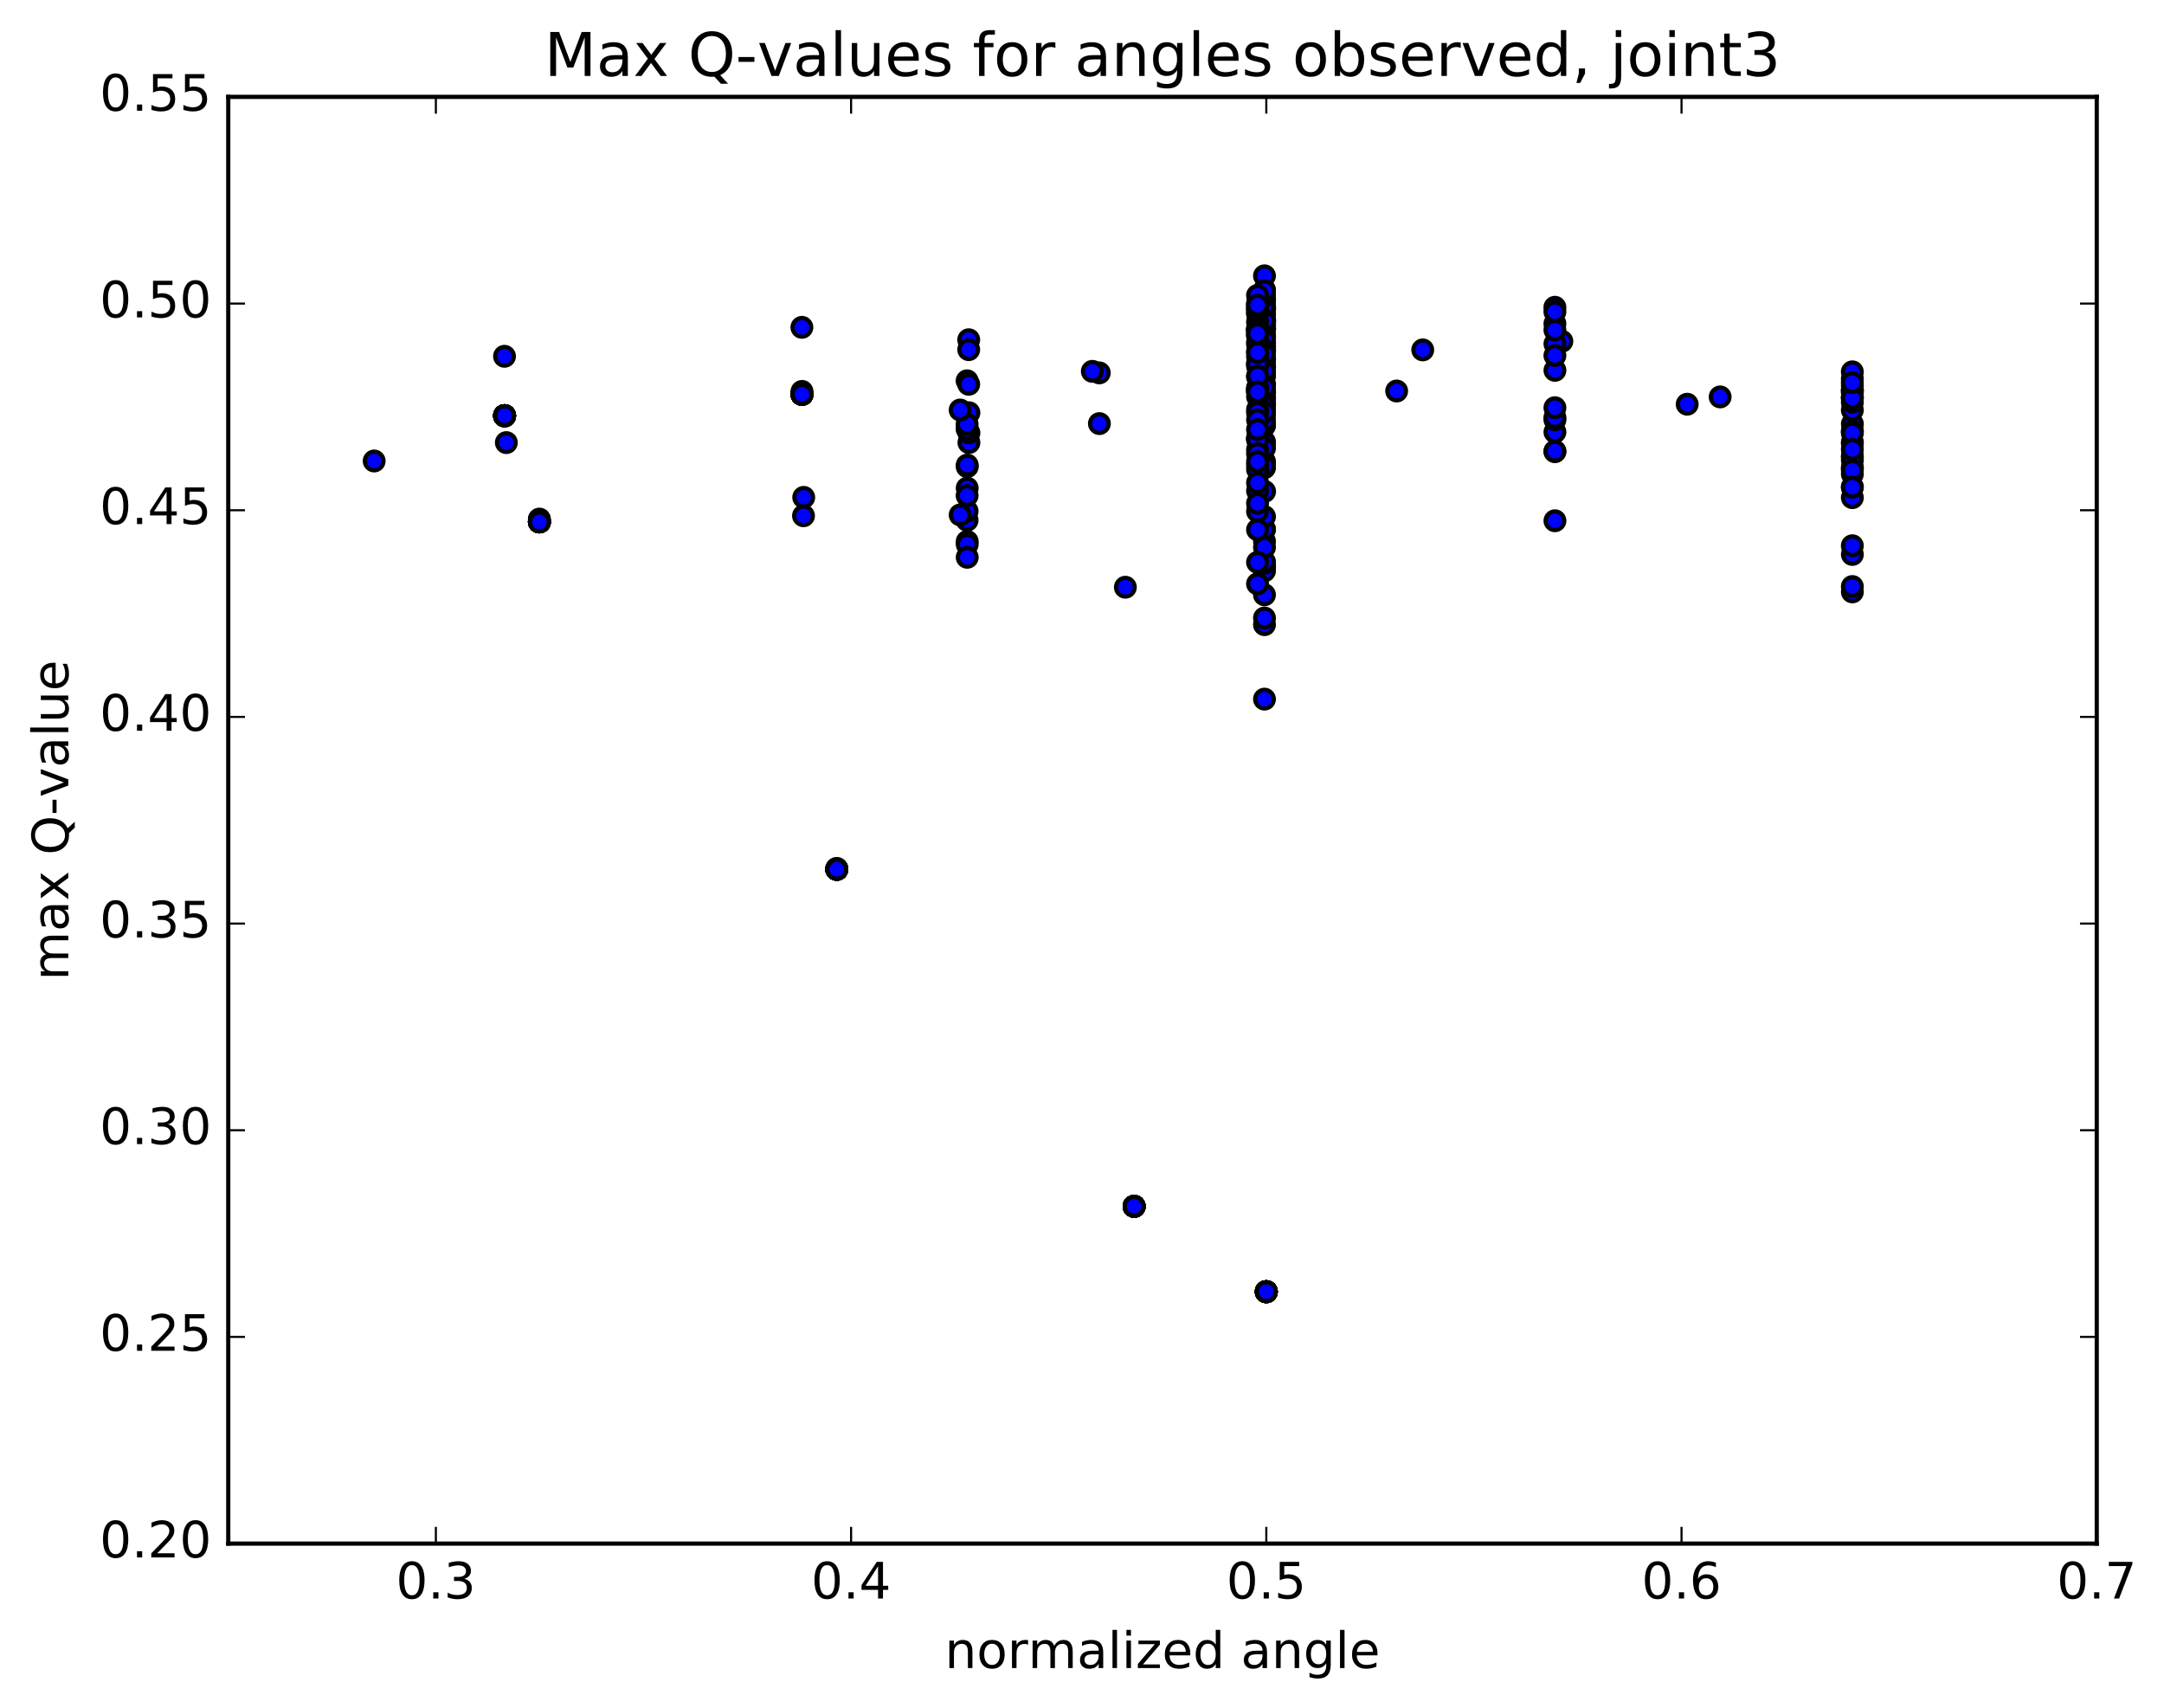 <?xml version="1.0" encoding="utf-8" standalone="no"?>
<!DOCTYPE svg PUBLIC "-//W3C//DTD SVG 1.1//EN"
  "http://www.w3.org/Graphics/SVG/1.1/DTD/svg11.dtd">
<!-- Created with matplotlib (http://matplotlib.org/) -->
<svg height="408pt" version="1.1" viewBox="0 0 517 408" width="517pt" xmlns="http://www.w3.org/2000/svg" xmlns:xlink="http://www.w3.org/1999/xlink">
 <defs>
  <style type="text/css">
*{stroke-linecap:butt;stroke-linejoin:round;stroke-miterlimit:100000;}
  </style>
 </defs>
 <g id="figure_1">
  <g id="patch_1">
   <path d="M 0 408.169 
L 517.674 408.169 
L 517.674 0 
L 0 0 
z
" style="fill:#ffffff;"/>
  </g>
  <g id="axes_1">
   <g id="patch_2">
    <path d="M 54.532 368.742 
L 500.933 368.742 
L 500.933 23.142 
L 54.532 23.142 
z
" style="fill:#ffffff;"/>
   </g>
   <g id="PathCollection_1">
    <defs>
     <path d="M 0 2.236 
C 0.593 2.236 1.162 2 1.581 1.581 
C 2 1.162 2.236 0.593 2.236 0 
C 2.236 -0.593 2 -1.162 1.581 -1.581 
C 1.162 -2 0.593 -2.236 0 -2.236 
C -0.593 -2.236 -1.162 -2 -1.581 -1.581 
C -2 -1.162 -2.236 -0.593 -2.236 0 
C -2.236 0.593 -2 1.162 -1.581 1.581 
C -1.162 2 -0.593 2.236 0 2.236 
z
" id="maecdb74087" style="stroke:#000000;"/>
    </defs>
    <g clip-path="url(#p67b2fa1313)">
     <use style="fill:#0000ff;stroke:#000000;" x="302.533" xlink:href="#maecdb74087" y="308.558"/>
     <use style="fill:#0000ff;stroke:#000000;" x="270.956" xlink:href="#maecdb74087" y="288.176"/>
     <use style="fill:#0000ff;stroke:#000000;" x="199.909" xlink:href="#maecdb74087" y="207.443"/>
     <use style="fill:#0000ff;stroke:#000000;" x="128.862" xlink:href="#maecdb74087" y="124.131"/>
     <use style="fill:#0000ff;stroke:#000000;" x="120.557" xlink:href="#maecdb74087" y="99.345"/>
     <use style="fill:#0000ff;stroke:#000000;" x="191.604" xlink:href="#maecdb74087" y="93.501"/>
     <use style="fill:#0000ff;stroke:#000000;" x="231.075" xlink:href="#maecdb74087" y="111.477"/>
     <use style="fill:#0000ff;stroke:#000000;" x="231.075" xlink:href="#maecdb74087" y="116.604"/>
     <use style="fill:#0000ff;stroke:#000000;" x="231.076" xlink:href="#maecdb74087" y="129.345"/>
     <use style="fill:#0000ff;stroke:#000000;" x="231.076" xlink:href="#maecdb74087" y="130.027"/>
     <use style="fill:#0000ff;stroke:#000000;" x="231.077" xlink:href="#maecdb74087" y="133.13"/>
     <use style="fill:#0000ff;stroke:#000000;" x="231.078" xlink:href="#maecdb74087" y="111.099"/>
     <use style="fill:#0000ff;stroke:#000000;" x="262.655" xlink:href="#maecdb74087" y="101.192"/>
     <use style="fill:#0000ff;stroke:#000000;" x="302.125" xlink:href="#maecdb74087" y="77.686"/>
     <use style="fill:#0000ff;stroke:#000000;" x="302.126" xlink:href="#maecdb74087" y="80.413"/>
     <use style="fill:#0000ff;stroke:#000000;" x="302.126" xlink:href="#maecdb74087" y="87.664"/>
     <use style="fill:#0000ff;stroke:#000000;" x="302.126" xlink:href="#maecdb74087" y="78.537"/>
     <use style="fill:#0000ff;stroke:#000000;" x="302.126" xlink:href="#maecdb74087" y="71.522"/>
     <use style="fill:#0000ff;stroke:#000000;" x="302.126" xlink:href="#maecdb74087" y="73.501"/>
     <use style="fill:#0000ff;stroke:#000000;" x="302.126" xlink:href="#maecdb74087" y="85.69"/>
     <use style="fill:#0000ff;stroke:#000000;" x="302.127" xlink:href="#maecdb74087" y="93.779"/>
     <use style="fill:#0000ff;stroke:#000000;" x="302.127" xlink:href="#maecdb74087" y="117.4"/>
     <use style="fill:#0000ff;stroke:#000000;" x="302.127" xlink:href="#maecdb74087" y="135.299"/>
     <use style="fill:#0000ff;stroke:#000000;" x="302.127" xlink:href="#maecdb74087" y="96.594"/>
     <use style="fill:#0000ff;stroke:#000000;" x="302.127" xlink:href="#maecdb74087" y="83.741"/>
     <use style="fill:#0000ff;stroke:#000000;" x="302.127" xlink:href="#maecdb74087" y="81.884"/>
     <use style="fill:#0000ff;stroke:#000000;" x="302.127" xlink:href="#maecdb74087" y="82.85"/>
     <use style="fill:#0000ff;stroke:#000000;" x="302.127" xlink:href="#maecdb74087" y="76.501"/>
     <use style="fill:#0000ff;stroke:#000000;" x="302.127" xlink:href="#maecdb74087" y="76.51"/>
     <use style="fill:#0000ff;stroke:#000000;" x="302.127" xlink:href="#maecdb74087" y="76.986"/>
     <use style="fill:#0000ff;stroke:#000000;" x="302.127" xlink:href="#maecdb74087" y="73.833"/>
     <use style="fill:#0000ff;stroke:#000000;" x="302.127" xlink:href="#maecdb74087" y="78.491"/>
     <use style="fill:#0000ff;stroke:#000000;" x="302.126" xlink:href="#maecdb74087" y="91.791"/>
     <use style="fill:#0000ff;stroke:#000000;" x="302.127" xlink:href="#maecdb74087" y="95.096"/>
     <use style="fill:#0000ff;stroke:#000000;" x="302.533" xlink:href="#maecdb74087" y="308.558"/>
     <use style="fill:#0000ff;stroke:#000000;" x="270.956" xlink:href="#maecdb74087" y="288.176"/>
     <use style="fill:#0000ff;stroke:#000000;" x="199.909" xlink:href="#maecdb74087" y="207.659"/>
     <use style="fill:#0000ff;stroke:#000000;" x="128.862" xlink:href="#maecdb74087" y="124.674"/>
     <use style="fill:#0000ff;stroke:#000000;" x="120.55" xlink:href="#maecdb74087" y="99.289"/>
     <use style="fill:#0000ff;stroke:#000000;" x="191.597" xlink:href="#maecdb74087" y="94.204"/>
     <use style="fill:#0000ff;stroke:#000000;" x="302.533" xlink:href="#maecdb74087" y="308.558"/>
     <use style="fill:#0000ff;stroke:#000000;" x="270.956" xlink:href="#maecdb74087" y="288.176"/>
     <use style="fill:#0000ff;stroke:#000000;" x="199.909" xlink:href="#maecdb74087" y="207.659"/>
     <use style="fill:#0000ff;stroke:#000000;" x="128.862" xlink:href="#maecdb74087" y="124.674"/>
     <use style="fill:#0000ff;stroke:#000000;" x="120.55" xlink:href="#maecdb74087" y="99.289"/>
     <use style="fill:#0000ff;stroke:#000000;" x="191.597" xlink:href="#maecdb74087" y="94.204"/>
     <use style="fill:#0000ff;stroke:#000000;" x="302.533" xlink:href="#maecdb74087" y="308.558"/>
     <use style="fill:#0000ff;stroke:#000000;" x="270.956" xlink:href="#maecdb74087" y="288.176"/>
     <use style="fill:#0000ff;stroke:#000000;" x="199.909" xlink:href="#maecdb74087" y="207.659"/>
     <use style="fill:#0000ff;stroke:#000000;" x="128.862" xlink:href="#maecdb74087" y="124.674"/>
     <use style="fill:#0000ff;stroke:#000000;" x="120.55" xlink:href="#maecdb74087" y="99.289"/>
     <use style="fill:#0000ff;stroke:#000000;" x="191.597" xlink:href="#maecdb74087" y="94.204"/>
     <use style="fill:#0000ff;stroke:#000000;" x="302.533" xlink:href="#maecdb74087" y="308.558"/>
     <use style="fill:#0000ff;stroke:#000000;" x="270.956" xlink:href="#maecdb74087" y="288.176"/>
     <use style="fill:#0000ff;stroke:#000000;" x="199.909" xlink:href="#maecdb74087" y="207.659"/>
     <use style="fill:#0000ff;stroke:#000000;" x="128.862" xlink:href="#maecdb74087" y="124.511"/>
     <use style="fill:#0000ff;stroke:#000000;" x="120.555" xlink:href="#maecdb74087" y="99.416"/>
     <use style="fill:#0000ff;stroke:#000000;" x="302.533" xlink:href="#maecdb74087" y="308.558"/>
     <use style="fill:#0000ff;stroke:#000000;" x="270.956" xlink:href="#maecdb74087" y="288.176"/>
     <use style="fill:#0000ff;stroke:#000000;" x="199.909" xlink:href="#maecdb74087" y="207.659"/>
     <use style="fill:#0000ff;stroke:#000000;" x="128.862" xlink:href="#maecdb74087" y="124.674"/>
     <use style="fill:#0000ff;stroke:#000000;" x="120.55" xlink:href="#maecdb74087" y="99.289"/>
     <use style="fill:#0000ff;stroke:#000000;" x="191.597" xlink:href="#maecdb74087" y="94.204"/>
     <use style="fill:#0000ff;stroke:#000000;" x="302.533" xlink:href="#maecdb74087" y="308.558"/>
     <use style="fill:#0000ff;stroke:#000000;" x="270.956" xlink:href="#maecdb74087" y="288.176"/>
     <use style="fill:#0000ff;stroke:#000000;" x="199.909" xlink:href="#maecdb74087" y="207.659"/>
     <use style="fill:#0000ff;stroke:#000000;" x="128.862" xlink:href="#maecdb74087" y="124.674"/>
     <use style="fill:#0000ff;stroke:#000000;" x="120.55" xlink:href="#maecdb74087" y="99.289"/>
     <use style="fill:#0000ff;stroke:#000000;" x="191.597" xlink:href="#maecdb74087" y="94.204"/>
     <use style="fill:#0000ff;stroke:#000000;" x="302.533" xlink:href="#maecdb74087" y="308.558"/>
     <use style="fill:#0000ff;stroke:#000000;" x="270.956" xlink:href="#maecdb74087" y="288.176"/>
     <use style="fill:#0000ff;stroke:#000000;" x="199.909" xlink:href="#maecdb74087" y="207.659"/>
     <use style="fill:#0000ff;stroke:#000000;" x="128.862" xlink:href="#maecdb74087" y="124.674"/>
     <use style="fill:#0000ff;stroke:#000000;" x="120.55" xlink:href="#maecdb74087" y="99.289"/>
     <use style="fill:#0000ff;stroke:#000000;" x="191.597" xlink:href="#maecdb74087" y="94.204"/>
     <use style="fill:#0000ff;stroke:#000000;" x="302.533" xlink:href="#maecdb74087" y="308.558"/>
     <use style="fill:#0000ff;stroke:#000000;" x="270.956" xlink:href="#maecdb74087" y="288.176"/>
     <use style="fill:#0000ff;stroke:#000000;" x="199.909" xlink:href="#maecdb74087" y="207.659"/>
     <use style="fill:#0000ff;stroke:#000000;" x="128.862" xlink:href="#maecdb74087" y="124.674"/>
     <use style="fill:#0000ff;stroke:#000000;" x="120.55" xlink:href="#maecdb74087" y="99.289"/>
     <use style="fill:#0000ff;stroke:#000000;" x="191.597" xlink:href="#maecdb74087" y="94.204"/>
     <use style="fill:#0000ff;stroke:#000000;" x="302.533" xlink:href="#maecdb74087" y="308.558"/>
     <use style="fill:#0000ff;stroke:#000000;" x="270.956" xlink:href="#maecdb74087" y="288.176"/>
     <use style="fill:#0000ff;stroke:#000000;" x="199.909" xlink:href="#maecdb74087" y="207.659"/>
     <use style="fill:#0000ff;stroke:#000000;" x="128.862" xlink:href="#maecdb74087" y="124.674"/>
     <use style="fill:#0000ff;stroke:#000000;" x="120.55" xlink:href="#maecdb74087" y="99.289"/>
     <use style="fill:#0000ff;stroke:#000000;" x="191.597" xlink:href="#maecdb74087" y="94.204"/>
     <use style="fill:#0000ff;stroke:#000000;" x="302.533" xlink:href="#maecdb74087" y="308.558"/>
     <use style="fill:#0000ff;stroke:#000000;" x="270.956" xlink:href="#maecdb74087" y="288.176"/>
     <use style="fill:#0000ff;stroke:#000000;" x="199.909" xlink:href="#maecdb74087" y="207.659"/>
     <use style="fill:#0000ff;stroke:#000000;" x="128.862" xlink:href="#maecdb74087" y="124.674"/>
     <use style="fill:#0000ff;stroke:#000000;" x="120.55" xlink:href="#maecdb74087" y="99.289"/>
     <use style="fill:#0000ff;stroke:#000000;" x="191.597" xlink:href="#maecdb74087" y="94.204"/>
     <use style="fill:#0000ff;stroke:#000000;" x="302.533" xlink:href="#maecdb74087" y="308.558"/>
     <use style="fill:#0000ff;stroke:#000000;" x="270.956" xlink:href="#maecdb74087" y="288.176"/>
     <use style="fill:#0000ff;stroke:#000000;" x="199.909" xlink:href="#maecdb74087" y="207.659"/>
     <use style="fill:#0000ff;stroke:#000000;" x="128.862" xlink:href="#maecdb74087" y="124.674"/>
     <use style="fill:#0000ff;stroke:#000000;" x="89.392" xlink:href="#maecdb74087" y="110.121"/>
     <use style="fill:#0000ff;stroke:#000000;" x="120.969" xlink:href="#maecdb74087" y="105.733"/>
     <use style="fill:#0000ff;stroke:#000000;" x="192.016" xlink:href="#maecdb74087" y="118.815"/>
     <use style="fill:#0000ff;stroke:#000000;" x="231.487" xlink:href="#maecdb74087" y="105.732"/>
     <use style="fill:#0000ff;stroke:#000000;" x="231.488" xlink:href="#maecdb74087" y="98.598"/>
     <use style="fill:#0000ff;stroke:#000000;" x="231.489" xlink:href="#maecdb74087" y="103.41"/>
     <use style="fill:#0000ff;stroke:#000000;" x="302.533" xlink:href="#maecdb74087" y="308.558"/>
     <use style="fill:#0000ff;stroke:#000000;" x="270.956" xlink:href="#maecdb74087" y="288.176"/>
     <use style="fill:#0000ff;stroke:#000000;" x="199.909" xlink:href="#maecdb74087" y="207.659"/>
     <use style="fill:#0000ff;stroke:#000000;" x="128.862" xlink:href="#maecdb74087" y="124.001"/>
     <use style="fill:#0000ff;stroke:#000000;" x="120.532" xlink:href="#maecdb74087" y="85.112"/>
     <use style="fill:#0000ff;stroke:#000000;" x="191.58" xlink:href="#maecdb74087" y="78.195"/>
     <use style="fill:#0000ff;stroke:#000000;" x="231.05" xlink:href="#maecdb74087" y="90.967"/>
     <use style="fill:#0000ff;stroke:#000000;" x="231.05" xlink:href="#maecdb74087" y="102.499"/>
     <use style="fill:#0000ff;stroke:#000000;" x="231.05" xlink:href="#maecdb74087" y="124.291"/>
     <use style="fill:#0000ff;stroke:#000000;" x="231.051" xlink:href="#maecdb74087" y="122.109"/>
     <use style="fill:#0000ff;stroke:#000000;" x="231.052" xlink:href="#maecdb74087" y="118.383"/>
     <use style="fill:#0000ff;stroke:#000000;" x="231.052" xlink:href="#maecdb74087" y="101.346"/>
     <use style="fill:#0000ff;stroke:#000000;" x="262.628" xlink:href="#maecdb74087" y="89.075"/>
     <use style="fill:#0000ff;stroke:#000000;" x="302.098" xlink:href="#maecdb74087" y="101.72"/>
     <use style="fill:#0000ff;stroke:#000000;" x="302.098" xlink:href="#maecdb74087" y="89.134"/>
     <use style="fill:#0000ff;stroke:#000000;" x="302.098" xlink:href="#maecdb74087" y="85.418"/>
     <use style="fill:#0000ff;stroke:#000000;" x="302.098" xlink:href="#maecdb74087" y="77.291"/>
     <use style="fill:#0000ff;stroke:#000000;" x="302.098" xlink:href="#maecdb74087" y="71.505"/>
     <use style="fill:#0000ff;stroke:#000000;" x="302.098" xlink:href="#maecdb74087" y="74.969"/>
     <use style="fill:#0000ff;stroke:#000000;" x="302.097" xlink:href="#maecdb74087" y="83.49"/>
     <use style="fill:#0000ff;stroke:#000000;" x="302.097" xlink:href="#maecdb74087" y="86.857"/>
     <use style="fill:#0000ff;stroke:#000000;" x="302.098" xlink:href="#maecdb74087" y="96.612"/>
     <use style="fill:#0000ff;stroke:#000000;" x="302.097" xlink:href="#maecdb74087" y="106.18"/>
     <use style="fill:#0000ff;stroke:#000000;" x="302.097" xlink:href="#maecdb74087" y="126.444"/>
     <use style="fill:#0000ff;stroke:#000000;" x="302.098" xlink:href="#maecdb74087" y="136.133"/>
     <use style="fill:#0000ff;stroke:#000000;" x="302.099" xlink:href="#maecdb74087" y="110.269"/>
     <use style="fill:#0000ff;stroke:#000000;" x="302.099" xlink:href="#maecdb74087" y="80.328"/>
     <use style="fill:#0000ff;stroke:#000000;" x="302.098" xlink:href="#maecdb74087" y="74.702"/>
     <use style="fill:#0000ff;stroke:#000000;" x="302.099" xlink:href="#maecdb74087" y="86.68"/>
     <use style="fill:#0000ff;stroke:#000000;" x="302.099" xlink:href="#maecdb74087" y="78.23"/>
     <use style="fill:#0000ff;stroke:#000000;" x="302.099" xlink:href="#maecdb74087" y="72.698"/>
     <use style="fill:#0000ff;stroke:#000000;" x="302.098" xlink:href="#maecdb74087" y="73.025"/>
     <use style="fill:#0000ff;stroke:#000000;" x="302.098" xlink:href="#maecdb74087" y="73.635"/>
     <use style="fill:#0000ff;stroke:#000000;" x="302.098" xlink:href="#maecdb74087" y="80.945"/>
     <use style="fill:#0000ff;stroke:#000000;" x="302.098" xlink:href="#maecdb74087" y="94.551"/>
     <use style="fill:#0000ff;stroke:#000000;" x="302.099" xlink:href="#maecdb74087" y="101.323"/>
     <use style="fill:#0000ff;stroke:#000000;" x="302.099" xlink:href="#maecdb74087" y="111.736"/>
     <use style="fill:#0000ff;stroke:#000000;" x="302.098" xlink:href="#maecdb74087" y="129.3"/>
     <use style="fill:#0000ff;stroke:#000000;" x="302.098" xlink:href="#maecdb74087" y="167.011"/>
     <use style="fill:#0000ff;stroke:#000000;" x="302.098" xlink:href="#maecdb74087" y="136.37"/>
     <use style="fill:#0000ff;stroke:#000000;" x="302.098" xlink:href="#maecdb74087" y="81.724"/>
     <use style="fill:#0000ff;stroke:#000000;" x="302.098" xlink:href="#maecdb74087" y="83.11"/>
     <use style="fill:#0000ff;stroke:#000000;" x="302.098" xlink:href="#maecdb74087" y="80.904"/>
     <use style="fill:#0000ff;stroke:#000000;" x="302.098" xlink:href="#maecdb74087" y="97.484"/>
     <use style="fill:#0000ff;stroke:#000000;" x="302.098" xlink:href="#maecdb74087" y="93.409"/>
     <use style="fill:#0000ff;stroke:#000000;" x="302.098" xlink:href="#maecdb74087" y="83.403"/>
     <use style="fill:#0000ff;stroke:#000000;" x="302.097" xlink:href="#maecdb74087" y="77.926"/>
     <use style="fill:#0000ff;stroke:#000000;" x="302.097" xlink:href="#maecdb74087" y="74.087"/>
     <use style="fill:#0000ff;stroke:#000000;" x="302.097" xlink:href="#maecdb74087" y="76.131"/>
     <use style="fill:#0000ff;stroke:#000000;" x="302.098" xlink:href="#maecdb74087" y="89.52"/>
     <use style="fill:#0000ff;stroke:#000000;" x="302.098" xlink:href="#maecdb74087" y="95.241"/>
     <use style="fill:#0000ff;stroke:#000000;" x="302.098" xlink:href="#maecdb74087" y="96.034"/>
     <use style="fill:#0000ff;stroke:#000000;" x="302.097" xlink:href="#maecdb74087" y="89.895"/>
     <use style="fill:#0000ff;stroke:#000000;" x="302.097" xlink:href="#maecdb74087" y="97.012"/>
     <use style="fill:#0000ff;stroke:#000000;" x="302.097" xlink:href="#maecdb74087" y="105.532"/>
     <use style="fill:#0000ff;stroke:#000000;" x="302.097" xlink:href="#maecdb74087" y="107.069"/>
     <use style="fill:#0000ff;stroke:#000000;" x="302.097" xlink:href="#maecdb74087" y="111.266"/>
     <use style="fill:#0000ff;stroke:#000000;" x="302.097" xlink:href="#maecdb74087" y="142.092"/>
     <use style="fill:#0000ff;stroke:#000000;" x="302.097" xlink:href="#maecdb74087" y="134.555"/>
     <use style="fill:#0000ff;stroke:#000000;" x="302.097" xlink:href="#maecdb74087" y="126.478"/>
     <use style="fill:#0000ff;stroke:#000000;" x="302.096" xlink:href="#maecdb74087" y="101.527"/>
     <use style="fill:#0000ff;stroke:#000000;" x="302.096" xlink:href="#maecdb74087" y="99.229"/>
     <use style="fill:#0000ff;stroke:#000000;" x="302.096" xlink:href="#maecdb74087" y="74.108"/>
     <use style="fill:#0000ff;stroke:#000000;" x="302.096" xlink:href="#maecdb74087" y="72.854"/>
     <use style="fill:#0000ff;stroke:#000000;" x="302.096" xlink:href="#maecdb74087" y="79.253"/>
     <use style="fill:#0000ff;stroke:#000000;" x="302.096" xlink:href="#maecdb74087" y="77.624"/>
     <use style="fill:#0000ff;stroke:#000000;" x="302.096" xlink:href="#maecdb74087" y="74.886"/>
     <use style="fill:#0000ff;stroke:#000000;" x="302.096" xlink:href="#maecdb74087" y="69.246"/>
     <use style="fill:#0000ff;stroke:#000000;" x="302.097" xlink:href="#maecdb74087" y="70.177"/>
     <use style="fill:#0000ff;stroke:#000000;" x="302.096" xlink:href="#maecdb74087" y="81.212"/>
     <use style="fill:#0000ff;stroke:#000000;" x="302.096" xlink:href="#maecdb74087" y="92.969"/>
     <use style="fill:#0000ff;stroke:#000000;" x="302.096" xlink:href="#maecdb74087" y="100.478"/>
     <use style="fill:#0000ff;stroke:#000000;" x="302.096" xlink:href="#maecdb74087" y="111.284"/>
     <use style="fill:#0000ff;stroke:#000000;" x="302.096" xlink:href="#maecdb74087" y="149.222"/>
     <use style="fill:#0000ff;stroke:#000000;" x="302.096" xlink:href="#maecdb74087" y="134.206"/>
     <use style="fill:#0000ff;stroke:#000000;" x="302.096" xlink:href="#maecdb74087" y="87.264"/>
     <use style="fill:#0000ff;stroke:#000000;" x="302.096" xlink:href="#maecdb74087" y="73.01"/>
     <use style="fill:#0000ff;stroke:#000000;" x="302.096" xlink:href="#maecdb74087" y="88.656"/>
     <use style="fill:#0000ff;stroke:#000000;" x="302.096" xlink:href="#maecdb74087" y="83.803"/>
     <use style="fill:#0000ff;stroke:#000000;" x="302.096" xlink:href="#maecdb74087" y="76.654"/>
     <use style="fill:#0000ff;stroke:#000000;" x="302.096" xlink:href="#maecdb74087" y="70.684"/>
     <use style="fill:#0000ff;stroke:#000000;" x="302.096" xlink:href="#maecdb74087" y="65.889"/>
     <use style="fill:#0000ff;stroke:#000000;" x="302.096" xlink:href="#maecdb74087" y="69.488"/>
     <use style="fill:#0000ff;stroke:#000000;" x="302.097" xlink:href="#maecdb74087" y="83.676"/>
     <use style="fill:#0000ff;stroke:#000000;" x="302.097" xlink:href="#maecdb74087" y="84.615"/>
     <use style="fill:#0000ff;stroke:#000000;" x="302.097" xlink:href="#maecdb74087" y="92.55"/>
     <use style="fill:#0000ff;stroke:#000000;" x="302.096" xlink:href="#maecdb74087" y="98.443"/>
     <use style="fill:#0000ff;stroke:#000000;" x="302.097" xlink:href="#maecdb74087" y="123.409"/>
     <use style="fill:#0000ff;stroke:#000000;" x="302.097" xlink:href="#maecdb74087" y="147.633"/>
     <use style="fill:#0000ff;stroke:#000000;" x="302.097" xlink:href="#maecdb74087" y="130.75"/>
     <use style="fill:#0000ff;stroke:#000000;" x="333.673" xlink:href="#maecdb74087" y="93.405"/>
     <use style="fill:#0000ff;stroke:#000000;" x="373.144" xlink:href="#maecdb74087" y="81.521"/>
     <use style="fill:#0000ff;stroke:#000000;" x="403.082" xlink:href="#maecdb74087" y="96.563"/>
     <use style="fill:#0000ff;stroke:#000000;" x="442.552" xlink:href="#maecdb74087" y="111.834"/>
     <use style="fill:#0000ff;stroke:#000000;" x="442.552" xlink:href="#maecdb74087" y="101.282"/>
     <use style="fill:#0000ff;stroke:#000000;" x="442.552" xlink:href="#maecdb74087" y="93.217"/>
     <use style="fill:#0000ff;stroke:#000000;" x="442.551" xlink:href="#maecdb74087" y="105.616"/>
     <use style="fill:#0000ff;stroke:#000000;" x="442.55" xlink:href="#maecdb74087" y="109.918"/>
     <use style="fill:#0000ff;stroke:#000000;" x="442.55" xlink:href="#maecdb74087" y="94.804"/>
     <use style="fill:#0000ff;stroke:#000000;" x="442.549" xlink:href="#maecdb74087" y="93.419"/>
     <use style="fill:#0000ff;stroke:#000000;" x="442.548" xlink:href="#maecdb74087" y="103.132"/>
     <use style="fill:#0000ff;stroke:#000000;" x="442.548" xlink:href="#maecdb74087" y="116.333"/>
     <use style="fill:#0000ff;stroke:#000000;" x="442.548" xlink:href="#maecdb74087" y="132.45"/>
     <use style="fill:#0000ff;stroke:#000000;" x="442.548" xlink:href="#maecdb74087" y="141.399"/>
     <use style="fill:#0000ff;stroke:#000000;" x="442.548" xlink:href="#maecdb74087" y="93.083"/>
     <use style="fill:#0000ff;stroke:#000000;" x="442.547" xlink:href="#maecdb74087" y="92.21"/>
     <use style="fill:#0000ff;stroke:#000000;" x="442.547" xlink:href="#maecdb74087" y="108.979"/>
     <use style="fill:#0000ff;stroke:#000000;" x="442.547" xlink:href="#maecdb74087" y="111.695"/>
     <use style="fill:#0000ff;stroke:#000000;" x="442.546" xlink:href="#maecdb74087" y="102.983"/>
     <use style="fill:#0000ff;stroke:#000000;" x="442.546" xlink:href="#maecdb74087" y="95.024"/>
     <use style="fill:#0000ff;stroke:#000000;" x="442.545" xlink:href="#maecdb74087" y="109.171"/>
     <use style="fill:#0000ff;stroke:#000000;" x="442.545" xlink:href="#maecdb74087" y="113.258"/>
     <use style="fill:#0000ff;stroke:#000000;" x="442.544" xlink:href="#maecdb74087" y="97.963"/>
     <use style="fill:#0000ff;stroke:#000000;" x="442.543" xlink:href="#maecdb74087" y="96.079"/>
     <use style="fill:#0000ff;stroke:#000000;" x="442.543" xlink:href="#maecdb74087" y="105.949"/>
     <use style="fill:#0000ff;stroke:#000000;" x="442.543" xlink:href="#maecdb74087" y="118.88"/>
     <use style="fill:#0000ff;stroke:#000000;" x="442.542" xlink:href="#maecdb74087" y="103.436"/>
     <use style="fill:#0000ff;stroke:#000000;" x="442.541" xlink:href="#maecdb74087" y="140.112"/>
     <use style="fill:#0000ff;stroke:#000000;" x="442.541" xlink:href="#maecdb74087" y="130.368"/>
     <use style="fill:#0000ff;stroke:#000000;" x="442.54" xlink:href="#maecdb74087" y="93.772"/>
     <use style="fill:#0000ff;stroke:#000000;" x="442.541" xlink:href="#maecdb74087" y="90.496"/>
     <use style="fill:#0000ff;stroke:#000000;" x="442.54" xlink:href="#maecdb74087" y="107.363"/>
     <use style="fill:#0000ff;stroke:#000000;" x="442.54" xlink:href="#maecdb74087" y="112.351"/>
     <use style="fill:#0000ff;stroke:#000000;" x="442.539" xlink:href="#maecdb74087" y="95.096"/>
     <use style="fill:#0000ff;stroke:#000000;" x="442.539" xlink:href="#maecdb74087" y="88.822"/>
     <use style="fill:#0000ff;stroke:#000000;" x="442.538" xlink:href="#maecdb74087" y="91.4"/>
     <use style="fill:#0000ff;stroke:#000000;" x="442.537" xlink:href="#maecdb74087" y="116.385"/>
     <use style="fill:#0000ff;stroke:#000000;" x="410.961" xlink:href="#maecdb74087" y="94.817"/>
     <use style="fill:#0000ff;stroke:#000000;" x="371.489" xlink:href="#maecdb74087" y="82.138"/>
     <use style="fill:#0000ff;stroke:#000000;" x="371.489" xlink:href="#maecdb74087" y="88.468"/>
     <use style="fill:#0000ff;stroke:#000000;" x="371.489" xlink:href="#maecdb74087" y="103.21"/>
     <use style="fill:#0000ff;stroke:#000000;" x="371.489" xlink:href="#maecdb74087" y="124.401"/>
     <use style="fill:#0000ff;stroke:#000000;" x="371.488" xlink:href="#maecdb74087" y="107.906"/>
     <use style="fill:#0000ff;stroke:#000000;" x="371.487" xlink:href="#maecdb74087" y="100.282"/>
     <use style="fill:#0000ff;stroke:#000000;" x="371.486" xlink:href="#maecdb74087" y="99.751"/>
     <use style="fill:#0000ff;stroke:#000000;" x="371.485" xlink:href="#maecdb74087" y="107.77"/>
     <use style="fill:#0000ff;stroke:#000000;" x="371.484" xlink:href="#maecdb74087" y="97.394"/>
     <use style="fill:#0000ff;stroke:#000000;" x="371.484" xlink:href="#maecdb74087" y="77.323"/>
     <use style="fill:#0000ff;stroke:#000000;" x="371.484" xlink:href="#maecdb74087" y="84.93"/>
     <use style="fill:#0000ff;stroke:#000000;" x="371.483" xlink:href="#maecdb74087" y="78.835"/>
     <use style="fill:#0000ff;stroke:#000000;" x="371.482" xlink:href="#maecdb74087" y="73.399"/>
     <use style="fill:#0000ff;stroke:#000000;" x="371.482" xlink:href="#maecdb74087" y="74.474"/>
     <use style="fill:#0000ff;stroke:#000000;" x="339.906" xlink:href="#maecdb74087" y="83.583"/>
     <use style="fill:#0000ff;stroke:#000000;" x="300.436" xlink:href="#maecdb74087" y="92.613"/>
     <use style="fill:#0000ff;stroke:#000000;" x="300.436" xlink:href="#maecdb74087" y="107.419"/>
     <use style="fill:#0000ff;stroke:#000000;" x="300.436" xlink:href="#maecdb74087" y="122.166"/>
     <use style="fill:#0000ff;stroke:#000000;" x="300.436" xlink:href="#maecdb74087" y="134.33"/>
     <use style="fill:#0000ff;stroke:#000000;" x="300.437" xlink:href="#maecdb74087" y="117.253"/>
     <use style="fill:#0000ff;stroke:#000000;" x="300.436" xlink:href="#maecdb74087" y="72.926"/>
     <use style="fill:#0000ff;stroke:#000000;" x="300.436" xlink:href="#maecdb74087" y="79.984"/>
     <use style="fill:#0000ff;stroke:#000000;" x="300.436" xlink:href="#maecdb74087" y="93.283"/>
     <use style="fill:#0000ff;stroke:#000000;" x="300.436" xlink:href="#maecdb74087" y="87.488"/>
     <use style="fill:#0000ff;stroke:#000000;" x="300.436" xlink:href="#maecdb74087" y="78.946"/>
     <use style="fill:#0000ff;stroke:#000000;" x="300.436" xlink:href="#maecdb74087" y="73.747"/>
     <use style="fill:#0000ff;stroke:#000000;" x="300.436" xlink:href="#maecdb74087" y="72.435"/>
     <use style="fill:#0000ff;stroke:#000000;" x="300.436" xlink:href="#maecdb74087" y="84.008"/>
     <use style="fill:#0000ff;stroke:#000000;" x="300.436" xlink:href="#maecdb74087" y="93.446"/>
     <use style="fill:#0000ff;stroke:#000000;" x="300.436" xlink:href="#maecdb74087" y="92.876"/>
     <use style="fill:#0000ff;stroke:#000000;" x="300.436" xlink:href="#maecdb74087" y="94.745"/>
     <use style="fill:#0000ff;stroke:#000000;" x="300.436" xlink:href="#maecdb74087" y="104.754"/>
     <use style="fill:#0000ff;stroke:#000000;" x="300.436" xlink:href="#maecdb74087" y="120.225"/>
     <use style="fill:#0000ff;stroke:#000000;" x="268.859" xlink:href="#maecdb74087" y="140.281"/>
     <use style="fill:#0000ff;stroke:#000000;" x="229.389" xlink:href="#maecdb74087" y="123.006"/>
     <use style="fill:#0000ff;stroke:#000000;" x="229.39" xlink:href="#maecdb74087" y="97.945"/>
     <use style="fill:#0000ff;stroke:#000000;" x="260.966" xlink:href="#maecdb74087" y="88.709"/>
     <use style="fill:#0000ff;stroke:#000000;" x="300.436" xlink:href="#maecdb74087" y="97.841"/>
     <use style="fill:#0000ff;stroke:#000000;" x="300.436" xlink:href="#maecdb74087" y="76.937"/>
     <use style="fill:#0000ff;stroke:#000000;" x="300.437" xlink:href="#maecdb74087" y="80.222"/>
     <use style="fill:#0000ff;stroke:#000000;" x="300.436" xlink:href="#maecdb74087" y="74.88"/>
     <use style="fill:#0000ff;stroke:#000000;" x="300.437" xlink:href="#maecdb74087" y="74.848"/>
     <use style="fill:#0000ff;stroke:#000000;" x="300.436" xlink:href="#maecdb74087" y="74.039"/>
     <use style="fill:#0000ff;stroke:#000000;" x="300.437" xlink:href="#maecdb74087" y="78.414"/>
     <use style="fill:#0000ff;stroke:#000000;" x="300.437" xlink:href="#maecdb74087" y="86.699"/>
     <use style="fill:#0000ff;stroke:#000000;" x="300.436" xlink:href="#maecdb74087" y="98.549"/>
     <use style="fill:#0000ff;stroke:#000000;" x="300.436" xlink:href="#maecdb74087" y="111.136"/>
     <use style="fill:#0000ff;stroke:#000000;" x="300.436" xlink:href="#maecdb74087" y="126.541"/>
     <use style="fill:#0000ff;stroke:#000000;" x="300.436" xlink:href="#maecdb74087" y="139.468"/>
     <use style="fill:#0000ff;stroke:#000000;" x="300.436" xlink:href="#maecdb74087" y="112.103"/>
     <use style="fill:#0000ff;stroke:#000000;" x="300.436" xlink:href="#maecdb74087" y="81.731"/>
     <use style="fill:#0000ff;stroke:#000000;" x="300.436" xlink:href="#maecdb74087" y="85.157"/>
     <use style="fill:#0000ff;stroke:#000000;" x="300.436" xlink:href="#maecdb74087" y="90.03"/>
     <use style="fill:#0000ff;stroke:#000000;" x="300.436" xlink:href="#maecdb74087" y="86.962"/>
     <use style="fill:#0000ff;stroke:#000000;" x="300.436" xlink:href="#maecdb74087" y="78.653"/>
     <use style="fill:#0000ff;stroke:#000000;" x="300.436" xlink:href="#maecdb74087" y="73.616"/>
     <use style="fill:#0000ff;stroke:#000000;" x="300.436" xlink:href="#maecdb74087" y="70.56"/>
     <use style="fill:#0000ff;stroke:#000000;" x="300.436" xlink:href="#maecdb74087" y="79.039"/>
     <use style="fill:#0000ff;stroke:#000000;" x="300.436" xlink:href="#maecdb74087" y="89.812"/>
     <use style="fill:#0000ff;stroke:#000000;" x="300.437" xlink:href="#maecdb74087" y="93.612"/>
     <use style="fill:#0000ff;stroke:#000000;" x="300.438" xlink:href="#maecdb74087" y="100.289"/>
     <use style="fill:#0000ff;stroke:#000000;" x="300.438" xlink:href="#maecdb74087" y="115.312"/>
     <use style="fill:#0000ff;stroke:#000000;" x="300.438" xlink:href="#maecdb74087" y="104.648"/>
     <use style="fill:#0000ff;stroke:#000000;" x="300.438" xlink:href="#maecdb74087" y="105.065"/>
     <use style="fill:#0000ff;stroke:#000000;" x="300.438" xlink:href="#maecdb74087" y="102.612"/>
     <use style="fill:#0000ff;stroke:#000000;" x="300.438" xlink:href="#maecdb74087" y="108.349"/>
     <use style="fill:#0000ff;stroke:#000000;" x="300.438" xlink:href="#maecdb74087" y="110.278"/>
     <use style="fill:#0000ff;stroke:#000000;" x="300.438" xlink:href="#maecdb74087" y="82.25"/>
     <use style="fill:#0000ff;stroke:#000000;" x="300.439" xlink:href="#maecdb74087" y="78.749"/>
     <use style="fill:#0000ff;stroke:#000000;" x="300.439" xlink:href="#maecdb74087" y="84.215"/>
     <use style="fill:#0000ff;stroke:#000000;" x="300.439" xlink:href="#maecdb74087" y="79.712"/>
     <use style="fill:#0000ff;stroke:#000000;" x="300.439" xlink:href="#maecdb74087" y="72.889"/>
     <use style="fill:#0000ff;stroke:#000000;" x="302.533" xlink:href="#maecdb74087" y="308.558"/>
     <use style="fill:#0000ff;stroke:#000000;" x="270.956" xlink:href="#maecdb74087" y="288.176"/>
     <use style="fill:#0000ff;stroke:#000000;" x="199.909" xlink:href="#maecdb74087" y="207.659"/>
     <use style="fill:#0000ff;stroke:#000000;" x="128.862" xlink:href="#maecdb74087" y="124.674"/>
     <use style="fill:#0000ff;stroke:#000000;" x="120.55" xlink:href="#maecdb74087" y="99.289"/>
     <use style="fill:#0000ff;stroke:#000000;" x="191.597" xlink:href="#maecdb74087" y="94.204"/>
     <use style="fill:#0000ff;stroke:#000000;" x="302.533" xlink:href="#maecdb74087" y="308.558"/>
     <use style="fill:#0000ff;stroke:#000000;" x="270.956" xlink:href="#maecdb74087" y="288.176"/>
     <use style="fill:#0000ff;stroke:#000000;" x="199.909" xlink:href="#maecdb74087" y="207.659"/>
     <use style="fill:#0000ff;stroke:#000000;" x="191.963" xlink:href="#maecdb74087" y="123.209"/>
     <use style="fill:#0000ff;stroke:#000000;" x="231.434" xlink:href="#maecdb74087" y="81.159"/>
     <use style="fill:#0000ff;stroke:#000000;" x="231.435" xlink:href="#maecdb74087" y="83.527"/>
     <use style="fill:#0000ff;stroke:#000000;" x="231.436" xlink:href="#maecdb74087" y="91.8"/>
     <use style="fill:#0000ff;stroke:#000000;" x="302.533" xlink:href="#maecdb74087" y="308.558"/>
     <use style="fill:#0000ff;stroke:#000000;" x="270.956" xlink:href="#maecdb74087" y="288.176"/>
     <use style="fill:#0000ff;stroke:#000000;" x="199.909" xlink:href="#maecdb74087" y="207.659"/>
     <use style="fill:#0000ff;stroke:#000000;" x="128.862" xlink:href="#maecdb74087" y="124.674"/>
     <use style="fill:#0000ff;stroke:#000000;" x="120.55" xlink:href="#maecdb74087" y="99.289"/>
     <use style="fill:#0000ff;stroke:#000000;" x="191.597" xlink:href="#maecdb74087" y="94.204"/>
     <use style="fill:#0000ff;stroke:#000000;" x="302.533" xlink:href="#maecdb74087" y="308.558"/>
     <use style="fill:#0000ff;stroke:#000000;" x="270.956" xlink:href="#maecdb74087" y="288.176"/>
     <use style="fill:#0000ff;stroke:#000000;" x="199.909" xlink:href="#maecdb74087" y="207.659"/>
     <use style="fill:#0000ff;stroke:#000000;" x="128.862" xlink:href="#maecdb74087" y="124.674"/>
     <use style="fill:#0000ff;stroke:#000000;" x="120.55" xlink:href="#maecdb74087" y="99.289"/>
     <use style="fill:#0000ff;stroke:#000000;" x="191.597" xlink:href="#maecdb74087" y="94.204"/>
     <use style="fill:#0000ff;stroke:#000000;" x="302.533" xlink:href="#maecdb74087" y="308.558"/>
     <use style="fill:#0000ff;stroke:#000000;" x="270.956" xlink:href="#maecdb74087" y="288.176"/>
     <use style="fill:#0000ff;stroke:#000000;" x="199.909" xlink:href="#maecdb74087" y="207.659"/>
     <use style="fill:#0000ff;stroke:#000000;" x="128.862" xlink:href="#maecdb74087" y="124.674"/>
     <use style="fill:#0000ff;stroke:#000000;" x="120.55" xlink:href="#maecdb74087" y="99.289"/>
     <use style="fill:#0000ff;stroke:#000000;" x="191.597" xlink:href="#maecdb74087" y="94.204"/>
     <use style="fill:#0000ff;stroke:#000000;" x="302.533" xlink:href="#maecdb74087" y="308.558"/>
     <use style="fill:#0000ff;stroke:#000000;" x="270.956" xlink:href="#maecdb74087" y="288.176"/>
     <use style="fill:#0000ff;stroke:#000000;" x="199.909" xlink:href="#maecdb74087" y="207.659"/>
     <use style="fill:#0000ff;stroke:#000000;" x="128.862" xlink:href="#maecdb74087" y="124.674"/>
     <use style="fill:#0000ff;stroke:#000000;" x="120.55" xlink:href="#maecdb74087" y="99.289"/>
     <use style="fill:#0000ff;stroke:#000000;" x="191.597" xlink:href="#maecdb74087" y="94.204"/>
    </g>
   </g>
   <g id="patch_3">
    <path d="M 54.532 23.142 
L 500.933 23.142 
" style="fill:none;stroke:#000000;stroke-linecap:square;stroke-linejoin:miter;"/>
   </g>
   <g id="patch_4">
    <path d="M 54.532 368.742 
L 54.532 23.142 
" style="fill:none;stroke:#000000;stroke-linecap:square;stroke-linejoin:miter;"/>
   </g>
   <g id="patch_5">
    <path d="M 54.532 368.742 
L 500.933 368.742 
" style="fill:none;stroke:#000000;stroke-linecap:square;stroke-linejoin:miter;"/>
   </g>
   <g id="patch_6">
    <path d="M 500.933 368.742 
L 500.933 23.142 
" style="fill:none;stroke:#000000;stroke-linecap:square;stroke-linejoin:miter;"/>
   </g>
   <g id="matplotlib.axis_1">
    <g id="xtick_1">
     <g id="line2d_1">
      <defs>
       <path d="M 0 0 
L 0 -4 
" id="m3531bd3e01" style="stroke:#000000;stroke-width:0.5;"/>
      </defs>
      <g>
       <use style="stroke:#000000;stroke-width:0.5;" x="104.132" xlink:href="#m3531bd3e01" y="368.742"/>
      </g>
     </g>
     <g id="line2d_2">
      <defs>
       <path d="M 0 0 
L 0 4 
" id="me692825bc5" style="stroke:#000000;stroke-width:0.5;"/>
      </defs>
      <g>
       <use style="stroke:#000000;stroke-width:0.5;" x="104.132" xlink:href="#me692825bc5" y="23.142"/>
      </g>
     </g>
     <g id="text_1">
      <!-- 0.3 -->
      <defs>
       <path d="M 10.688 12.406 
L 21 12.406 
L 21 0 
L 10.688 0 
z
" id="BitstreamVeraSans-Roman-2e"/>
       <path d="M 40.578 39.312 
Q 47.656 37.797 51.625 33 
Q 55.609 28.219 55.609 21.188 
Q 55.609 10.406 48.188 4.484 
Q 40.766 -1.422 27.094 -1.422 
Q 22.516 -1.422 17.656 -0.516 
Q 12.797 0.391 7.625 2.203 
L 7.625 11.719 
Q 11.719 9.328 16.594 8.109 
Q 21.484 6.891 26.812 6.891 
Q 36.078 6.891 40.938 10.547 
Q 45.797 14.203 45.797 21.188 
Q 45.797 27.641 41.281 31.266 
Q 36.766 34.906 28.719 34.906 
L 20.219 34.906 
L 20.219 43.016 
L 29.109 43.016 
Q 36.375 43.016 40.234 45.922 
Q 44.094 48.828 44.094 54.297 
Q 44.094 59.906 40.109 62.906 
Q 36.141 65.922 28.719 65.922 
Q 24.656 65.922 20.016 65.031 
Q 15.375 64.156 9.812 62.312 
L 9.812 71.094 
Q 15.438 72.656 20.344 73.438 
Q 25.25 74.219 29.594 74.219 
Q 40.828 74.219 47.359 69.109 
Q 53.906 64.016 53.906 55.328 
Q 53.906 49.266 50.438 45.094 
Q 46.969 40.922 40.578 39.312 
" id="BitstreamVeraSans-Roman-33"/>
       <path d="M 31.781 66.406 
Q 24.172 66.406 20.328 58.906 
Q 16.5 51.422 16.5 36.375 
Q 16.5 21.391 20.328 13.891 
Q 24.172 6.391 31.781 6.391 
Q 39.453 6.391 43.281 13.891 
Q 47.125 21.391 47.125 36.375 
Q 47.125 51.422 43.281 58.906 
Q 39.453 66.406 31.781 66.406 
M 31.781 74.219 
Q 44.047 74.219 50.516 64.516 
Q 56.984 54.828 56.984 36.375 
Q 56.984 17.969 50.516 8.266 
Q 44.047 -1.422 31.781 -1.422 
Q 19.531 -1.422 13.062 8.266 
Q 6.594 17.969 6.594 36.375 
Q 6.594 54.828 13.062 64.516 
Q 19.531 74.219 31.781 74.219 
" id="BitstreamVeraSans-Roman-30"/>
      </defs>
      <g transform="translate(94.591 381.86)scale(0.12 -0.12)">
       <use xlink:href="#BitstreamVeraSans-Roman-30"/>
       <use x="63.623" xlink:href="#BitstreamVeraSans-Roman-2e"/>
       <use x="95.41" xlink:href="#BitstreamVeraSans-Roman-33"/>
      </g>
     </g>
    </g>
    <g id="xtick_2">
     <g id="line2d_3">
      <g>
       <use style="stroke:#000000;stroke-width:0.5;" x="203.333" xlink:href="#m3531bd3e01" y="368.742"/>
      </g>
     </g>
     <g id="line2d_4">
      <g>
       <use style="stroke:#000000;stroke-width:0.5;" x="203.333" xlink:href="#me692825bc5" y="23.142"/>
      </g>
     </g>
     <g id="text_2">
      <!-- 0.4 -->
      <defs>
       <path d="M 37.797 64.312 
L 12.891 25.391 
L 37.797 25.391 
z
M 35.203 72.906 
L 47.609 72.906 
L 47.609 25.391 
L 58.016 25.391 
L 58.016 17.188 
L 47.609 17.188 
L 47.609 0 
L 37.797 0 
L 37.797 17.188 
L 4.891 17.188 
L 4.891 26.703 
z
" id="BitstreamVeraSans-Roman-34"/>
      </defs>
      <g transform="translate(193.791 381.86)scale(0.12 -0.12)">
       <use xlink:href="#BitstreamVeraSans-Roman-30"/>
       <use x="63.623" xlink:href="#BitstreamVeraSans-Roman-2e"/>
       <use x="95.41" xlink:href="#BitstreamVeraSans-Roman-34"/>
      </g>
     </g>
    </g>
    <g id="xtick_3">
     <g id="line2d_5">
      <g>
       <use style="stroke:#000000;stroke-width:0.5;" x="302.533" xlink:href="#m3531bd3e01" y="368.742"/>
      </g>
     </g>
     <g id="line2d_6">
      <g>
       <use style="stroke:#000000;stroke-width:0.5;" x="302.533" xlink:href="#me692825bc5" y="23.142"/>
      </g>
     </g>
     <g id="text_3">
      <!-- 0.5 -->
      <defs>
       <path d="M 10.797 72.906 
L 49.516 72.906 
L 49.516 64.594 
L 19.828 64.594 
L 19.828 46.734 
Q 21.969 47.469 24.109 47.828 
Q 26.266 48.188 28.422 48.188 
Q 40.625 48.188 47.75 41.5 
Q 54.891 34.812 54.891 23.391 
Q 54.891 11.625 47.562 5.094 
Q 40.234 -1.422 26.906 -1.422 
Q 22.312 -1.422 17.547 -0.641 
Q 12.797 0.141 7.719 1.703 
L 7.719 11.625 
Q 12.109 9.234 16.797 8.062 
Q 21.484 6.891 26.703 6.891 
Q 35.156 6.891 40.078 11.328 
Q 45.016 15.766 45.016 23.391 
Q 45.016 31 40.078 35.438 
Q 35.156 39.891 26.703 39.891 
Q 22.75 39.891 18.812 39.016 
Q 14.891 38.141 10.797 36.281 
z
" id="BitstreamVeraSans-Roman-35"/>
      </defs>
      <g transform="translate(292.991 381.86)scale(0.12 -0.12)">
       <use xlink:href="#BitstreamVeraSans-Roman-30"/>
       <use x="63.623" xlink:href="#BitstreamVeraSans-Roman-2e"/>
       <use x="95.41" xlink:href="#BitstreamVeraSans-Roman-35"/>
      </g>
     </g>
    </g>
    <g id="xtick_4">
     <g id="line2d_7">
      <g>
       <use style="stroke:#000000;stroke-width:0.5;" x="401.733" xlink:href="#m3531bd3e01" y="368.742"/>
      </g>
     </g>
     <g id="line2d_8">
      <g>
       <use style="stroke:#000000;stroke-width:0.5;" x="401.733" xlink:href="#me692825bc5" y="23.142"/>
      </g>
     </g>
     <g id="text_4">
      <!-- 0.6 -->
      <defs>
       <path d="M 33.016 40.375 
Q 26.375 40.375 22.484 35.828 
Q 18.609 31.297 18.609 23.391 
Q 18.609 15.531 22.484 10.953 
Q 26.375 6.391 33.016 6.391 
Q 39.656 6.391 43.531 10.953 
Q 47.406 15.531 47.406 23.391 
Q 47.406 31.297 43.531 35.828 
Q 39.656 40.375 33.016 40.375 
M 52.594 71.297 
L 52.594 62.312 
Q 48.875 64.062 45.094 64.984 
Q 41.312 65.922 37.594 65.922 
Q 27.828 65.922 22.672 59.328 
Q 17.531 52.734 16.797 39.406 
Q 19.672 43.656 24.016 45.922 
Q 28.375 48.188 33.594 48.188 
Q 44.578 48.188 50.953 41.516 
Q 57.328 34.859 57.328 23.391 
Q 57.328 12.156 50.688 5.359 
Q 44.047 -1.422 33.016 -1.422 
Q 20.359 -1.422 13.672 8.266 
Q 6.984 17.969 6.984 36.375 
Q 6.984 53.656 15.188 63.938 
Q 23.391 74.219 37.203 74.219 
Q 40.922 74.219 44.703 73.484 
Q 48.484 72.75 52.594 71.297 
" id="BitstreamVeraSans-Roman-36"/>
      </defs>
      <g transform="translate(392.191 381.86)scale(0.12 -0.12)">
       <use xlink:href="#BitstreamVeraSans-Roman-30"/>
       <use x="63.623" xlink:href="#BitstreamVeraSans-Roman-2e"/>
       <use x="95.41" xlink:href="#BitstreamVeraSans-Roman-36"/>
      </g>
     </g>
    </g>
    <g id="xtick_5">
     <g id="line2d_9">
      <g>
       <use style="stroke:#000000;stroke-width:0.5;" x="500.933" xlink:href="#m3531bd3e01" y="368.742"/>
      </g>
     </g>
     <g id="line2d_10">
      <g>
       <use style="stroke:#000000;stroke-width:0.5;" x="500.933" xlink:href="#me692825bc5" y="23.142"/>
      </g>
     </g>
     <g id="text_5">
      <!-- 0.7 -->
      <defs>
       <path d="M 8.203 72.906 
L 55.078 72.906 
L 55.078 68.703 
L 28.609 0 
L 18.312 0 
L 43.219 64.594 
L 8.203 64.594 
z
" id="BitstreamVeraSans-Roman-37"/>
      </defs>
      <g transform="translate(491.391 381.86)scale(0.12 -0.12)">
       <use xlink:href="#BitstreamVeraSans-Roman-30"/>
       <use x="63.623" xlink:href="#BitstreamVeraSans-Roman-2e"/>
       <use x="95.41" xlink:href="#BitstreamVeraSans-Roman-37"/>
      </g>
     </g>
    </g>
    <g id="text_6">
     <!-- normalized angle -->
     <defs>
      <path d="M 30.609 48.391 
Q 23.391 48.391 19.188 42.75 
Q 14.984 37.109 14.984 27.297 
Q 14.984 17.484 19.156 11.844 
Q 23.344 6.203 30.609 6.203 
Q 37.797 6.203 41.984 11.859 
Q 46.188 17.531 46.188 27.297 
Q 46.188 37.016 41.984 42.703 
Q 37.797 48.391 30.609 48.391 
M 30.609 56 
Q 42.328 56 49.016 48.375 
Q 55.719 40.766 55.719 27.297 
Q 55.719 13.875 49.016 6.219 
Q 42.328 -1.422 30.609 -1.422 
Q 18.844 -1.422 12.172 6.219 
Q 5.516 13.875 5.516 27.297 
Q 5.516 40.766 12.172 48.375 
Q 18.844 56 30.609 56 
" id="BitstreamVeraSans-Roman-6f"/>
      <path d="M 9.422 75.984 
L 18.406 75.984 
L 18.406 0 
L 9.422 0 
z
" id="BitstreamVeraSans-Roman-6c"/>
      <path d="M 54.891 33.016 
L 54.891 0 
L 45.906 0 
L 45.906 32.719 
Q 45.906 40.484 42.875 44.328 
Q 39.844 48.188 33.797 48.188 
Q 26.516 48.188 22.312 43.547 
Q 18.109 38.922 18.109 30.906 
L 18.109 0 
L 9.078 0 
L 9.078 54.688 
L 18.109 54.688 
L 18.109 46.188 
Q 21.344 51.125 25.703 53.562 
Q 30.078 56 35.797 56 
Q 45.219 56 50.047 50.172 
Q 54.891 44.344 54.891 33.016 
" id="BitstreamVeraSans-Roman-6e"/>
      <path d="M 9.422 54.688 
L 18.406 54.688 
L 18.406 0 
L 9.422 0 
z
M 9.422 75.984 
L 18.406 75.984 
L 18.406 64.594 
L 9.422 64.594 
z
" id="BitstreamVeraSans-Roman-69"/>
      <path d="M 5.516 54.688 
L 48.188 54.688 
L 48.188 46.484 
L 14.406 7.172 
L 48.188 7.172 
L 48.188 0 
L 4.297 0 
L 4.297 8.203 
L 38.094 47.516 
L 5.516 47.516 
z
" id="BitstreamVeraSans-Roman-7a"/>
      <path d="M 45.406 46.391 
L 45.406 75.984 
L 54.391 75.984 
L 54.391 0 
L 45.406 0 
L 45.406 8.203 
Q 42.578 3.328 38.25 0.953 
Q 33.938 -1.422 27.875 -1.422 
Q 17.969 -1.422 11.734 6.484 
Q 5.516 14.406 5.516 27.297 
Q 5.516 40.188 11.734 48.094 
Q 17.969 56 27.875 56 
Q 33.938 56 38.25 53.625 
Q 42.578 51.266 45.406 46.391 
M 14.797 27.297 
Q 14.797 17.391 18.875 11.75 
Q 22.953 6.109 30.078 6.109 
Q 37.203 6.109 41.297 11.75 
Q 45.406 17.391 45.406 27.297 
Q 45.406 37.203 41.297 42.844 
Q 37.203 48.484 30.078 48.484 
Q 22.953 48.484 18.875 42.844 
Q 14.797 37.203 14.797 27.297 
" id="BitstreamVeraSans-Roman-64"/>
      <path d="M 56.203 29.594 
L 56.203 25.203 
L 14.891 25.203 
Q 15.484 15.922 20.484 11.062 
Q 25.484 6.203 34.422 6.203 
Q 39.594 6.203 44.453 7.469 
Q 49.312 8.734 54.109 11.281 
L 54.109 2.781 
Q 49.266 0.734 44.188 -0.344 
Q 39.109 -1.422 33.891 -1.422 
Q 20.797 -1.422 13.156 6.188 
Q 5.516 13.812 5.516 26.812 
Q 5.516 40.234 12.766 48.109 
Q 20.016 56 32.328 56 
Q 43.359 56 49.781 48.891 
Q 56.203 41.797 56.203 29.594 
M 47.219 32.234 
Q 47.125 39.594 43.094 43.984 
Q 39.062 48.391 32.422 48.391 
Q 24.906 48.391 20.391 44.141 
Q 15.875 39.891 15.188 32.172 
z
" id="BitstreamVeraSans-Roman-65"/>
      <path id="BitstreamVeraSans-Roman-20"/>
      <path d="M 52 44.188 
Q 55.375 50.25 60.062 53.125 
Q 64.75 56 71.094 56 
Q 79.641 56 84.281 50.016 
Q 88.922 44.047 88.922 33.016 
L 88.922 0 
L 79.891 0 
L 79.891 32.719 
Q 79.891 40.578 77.094 44.375 
Q 74.312 48.188 68.609 48.188 
Q 61.625 48.188 57.562 43.547 
Q 53.516 38.922 53.516 30.906 
L 53.516 0 
L 44.484 0 
L 44.484 32.719 
Q 44.484 40.625 41.703 44.406 
Q 38.922 48.188 33.109 48.188 
Q 26.219 48.188 22.156 43.531 
Q 18.109 38.875 18.109 30.906 
L 18.109 0 
L 9.078 0 
L 9.078 54.688 
L 18.109 54.688 
L 18.109 46.188 
Q 21.188 51.219 25.484 53.609 
Q 29.781 56 35.688 56 
Q 41.656 56 45.828 52.969 
Q 50 49.953 52 44.188 
" id="BitstreamVeraSans-Roman-6d"/>
      <path d="M 41.109 46.297 
Q 39.594 47.172 37.812 47.578 
Q 36.031 48 33.891 48 
Q 26.266 48 22.188 43.047 
Q 18.109 38.094 18.109 28.812 
L 18.109 0 
L 9.078 0 
L 9.078 54.688 
L 18.109 54.688 
L 18.109 46.188 
Q 20.953 51.172 25.484 53.578 
Q 30.031 56 36.531 56 
Q 37.453 56 38.578 55.875 
Q 39.703 55.766 41.062 55.516 
z
" id="BitstreamVeraSans-Roman-72"/>
      <path d="M 34.281 27.484 
Q 23.391 27.484 19.188 25 
Q 14.984 22.516 14.984 16.5 
Q 14.984 11.719 18.141 8.906 
Q 21.297 6.109 26.703 6.109 
Q 34.188 6.109 38.703 11.406 
Q 43.219 16.703 43.219 25.484 
L 43.219 27.484 
z
M 52.203 31.203 
L 52.203 0 
L 43.219 0 
L 43.219 8.297 
Q 40.141 3.328 35.547 0.953 
Q 30.953 -1.422 24.312 -1.422 
Q 15.922 -1.422 10.953 3.297 
Q 6 8.016 6 15.922 
Q 6 25.141 12.172 29.828 
Q 18.359 34.516 30.609 34.516 
L 43.219 34.516 
L 43.219 35.406 
Q 43.219 41.609 39.141 45 
Q 35.062 48.391 27.688 48.391 
Q 23 48.391 18.547 47.266 
Q 14.109 46.141 10.016 43.891 
L 10.016 52.203 
Q 14.938 54.109 19.578 55.047 
Q 24.219 56 28.609 56 
Q 40.484 56 46.344 49.844 
Q 52.203 43.703 52.203 31.203 
" id="BitstreamVeraSans-Roman-61"/>
      <path d="M 45.406 27.984 
Q 45.406 37.75 41.375 43.109 
Q 37.359 48.484 30.078 48.484 
Q 22.859 48.484 18.828 43.109 
Q 14.797 37.75 14.797 27.984 
Q 14.797 18.266 18.828 12.891 
Q 22.859 7.516 30.078 7.516 
Q 37.359 7.516 41.375 12.891 
Q 45.406 18.266 45.406 27.984 
M 54.391 6.781 
Q 54.391 -7.172 48.188 -13.984 
Q 42 -20.797 29.203 -20.797 
Q 24.469 -20.797 20.266 -20.094 
Q 16.062 -19.391 12.109 -17.922 
L 12.109 -9.188 
Q 16.062 -11.328 19.922 -12.344 
Q 23.781 -13.375 27.781 -13.375 
Q 36.625 -13.375 41.016 -8.766 
Q 45.406 -4.156 45.406 5.172 
L 45.406 9.625 
Q 42.625 4.781 38.281 2.391 
Q 33.938 0 27.875 0 
Q 17.828 0 11.672 7.656 
Q 5.516 15.328 5.516 27.984 
Q 5.516 40.672 11.672 48.328 
Q 17.828 56 27.875 56 
Q 33.938 56 38.281 53.609 
Q 42.625 51.219 45.406 46.391 
L 45.406 54.688 
L 54.391 54.688 
z
" id="BitstreamVeraSans-Roman-67"/>
     </defs>
     <g transform="translate(225.734 398.474)scale(0.12 -0.12)">
      <use xlink:href="#BitstreamVeraSans-Roman-6e"/>
      <use x="63.379" xlink:href="#BitstreamVeraSans-Roman-6f"/>
      <use x="124.561" xlink:href="#BitstreamVeraSans-Roman-72"/>
      <use x="165.658" xlink:href="#BitstreamVeraSans-Roman-6d"/>
      <use x="263.07" xlink:href="#BitstreamVeraSans-Roman-61"/>
      <use x="324.35" xlink:href="#BitstreamVeraSans-Roman-6c"/>
      <use x="352.133" xlink:href="#BitstreamVeraSans-Roman-69"/>
      <use x="379.916" xlink:href="#BitstreamVeraSans-Roman-7a"/>
      <use x="432.406" xlink:href="#BitstreamVeraSans-Roman-65"/>
      <use x="493.93" xlink:href="#BitstreamVeraSans-Roman-64"/>
      <use x="557.406" xlink:href="#BitstreamVeraSans-Roman-20"/>
      <use x="589.193" xlink:href="#BitstreamVeraSans-Roman-61"/>
      <use x="650.473" xlink:href="#BitstreamVeraSans-Roman-6e"/>
      <use x="713.852" xlink:href="#BitstreamVeraSans-Roman-67"/>
      <use x="777.328" xlink:href="#BitstreamVeraSans-Roman-6c"/>
      <use x="805.111" xlink:href="#BitstreamVeraSans-Roman-65"/>
     </g>
    </g>
   </g>
   <g id="matplotlib.axis_2">
    <g id="ytick_1">
     <g id="line2d_11">
      <defs>
       <path d="M 0 0 
L 4 0 
" id="mb7be89c3e6" style="stroke:#000000;stroke-width:0.5;"/>
      </defs>
      <g>
       <use style="stroke:#000000;stroke-width:0.5;" x="54.532" xlink:href="#mb7be89c3e6" y="368.742"/>
      </g>
     </g>
     <g id="line2d_12">
      <defs>
       <path d="M 0 0 
L -4 0 
" id="mccba6d1874" style="stroke:#000000;stroke-width:0.5;"/>
      </defs>
      <g>
       <use style="stroke:#000000;stroke-width:0.5;" x="500.933" xlink:href="#mccba6d1874" y="368.742"/>
      </g>
     </g>
     <g id="text_7">
      <!-- 0.20 -->
      <defs>
       <path d="M 19.188 8.297 
L 53.609 8.297 
L 53.609 0 
L 7.328 0 
L 7.328 8.297 
Q 12.938 14.109 22.625 23.891 
Q 32.328 33.688 34.812 36.531 
Q 39.547 41.844 41.422 45.531 
Q 43.312 49.219 43.312 52.781 
Q 43.312 58.594 39.234 62.25 
Q 35.156 65.922 28.609 65.922 
Q 23.969 65.922 18.812 64.312 
Q 13.672 62.703 7.812 59.422 
L 7.812 69.391 
Q 13.766 71.781 18.938 73 
Q 24.125 74.219 28.422 74.219 
Q 39.75 74.219 46.484 68.547 
Q 53.219 62.891 53.219 53.422 
Q 53.219 48.922 51.531 44.891 
Q 49.859 40.875 45.406 35.406 
Q 44.188 33.984 37.641 27.219 
Q 31.109 20.453 19.188 8.297 
" id="BitstreamVeraSans-Roman-32"/>
      </defs>
      <g transform="translate(23.814 372.053)scale(0.12 -0.12)">
       <use xlink:href="#BitstreamVeraSans-Roman-30"/>
       <use x="63.623" xlink:href="#BitstreamVeraSans-Roman-2e"/>
       <use x="95.41" xlink:href="#BitstreamVeraSans-Roman-32"/>
       <use x="159.033" xlink:href="#BitstreamVeraSans-Roman-30"/>
      </g>
     </g>
    </g>
    <g id="ytick_2">
     <g id="line2d_13">
      <g>
       <use style="stroke:#000000;stroke-width:0.5;" x="54.532" xlink:href="#mb7be89c3e6" y="319.37"/>
      </g>
     </g>
     <g id="line2d_14">
      <g>
       <use style="stroke:#000000;stroke-width:0.5;" x="500.933" xlink:href="#mccba6d1874" y="319.37"/>
      </g>
     </g>
     <g id="text_8">
      <!-- 0.25 -->
      <g transform="translate(23.814 322.682)scale(0.12 -0.12)">
       <use xlink:href="#BitstreamVeraSans-Roman-30"/>
       <use x="63.623" xlink:href="#BitstreamVeraSans-Roman-2e"/>
       <use x="95.41" xlink:href="#BitstreamVeraSans-Roman-32"/>
       <use x="159.033" xlink:href="#BitstreamVeraSans-Roman-35"/>
      </g>
     </g>
    </g>
    <g id="ytick_3">
     <g id="line2d_15">
      <g>
       <use style="stroke:#000000;stroke-width:0.5;" x="54.532" xlink:href="#mb7be89c3e6" y="269.999"/>
      </g>
     </g>
     <g id="line2d_16">
      <g>
       <use style="stroke:#000000;stroke-width:0.5;" x="500.933" xlink:href="#mccba6d1874" y="269.999"/>
      </g>
     </g>
     <g id="text_9">
      <!-- 0.30 -->
      <g transform="translate(23.814 273.31)scale(0.12 -0.12)">
       <use xlink:href="#BitstreamVeraSans-Roman-30"/>
       <use x="63.623" xlink:href="#BitstreamVeraSans-Roman-2e"/>
       <use x="95.41" xlink:href="#BitstreamVeraSans-Roman-33"/>
       <use x="159.033" xlink:href="#BitstreamVeraSans-Roman-30"/>
      </g>
     </g>
    </g>
    <g id="ytick_4">
     <g id="line2d_17">
      <g>
       <use style="stroke:#000000;stroke-width:0.5;" x="54.532" xlink:href="#mb7be89c3e6" y="220.627"/>
      </g>
     </g>
     <g id="line2d_18">
      <g>
       <use style="stroke:#000000;stroke-width:0.5;" x="500.933" xlink:href="#mccba6d1874" y="220.627"/>
      </g>
     </g>
     <g id="text_10">
      <!-- 0.35 -->
      <g transform="translate(23.814 223.939)scale(0.12 -0.12)">
       <use xlink:href="#BitstreamVeraSans-Roman-30"/>
       <use x="63.623" xlink:href="#BitstreamVeraSans-Roman-2e"/>
       <use x="95.41" xlink:href="#BitstreamVeraSans-Roman-33"/>
       <use x="159.033" xlink:href="#BitstreamVeraSans-Roman-35"/>
      </g>
     </g>
    </g>
    <g id="ytick_5">
     <g id="line2d_19">
      <g>
       <use style="stroke:#000000;stroke-width:0.5;" x="54.532" xlink:href="#mb7be89c3e6" y="171.256"/>
      </g>
     </g>
     <g id="line2d_20">
      <g>
       <use style="stroke:#000000;stroke-width:0.5;" x="500.933" xlink:href="#mccba6d1874" y="171.256"/>
      </g>
     </g>
     <g id="text_11">
      <!-- 0.40 -->
      <g transform="translate(23.814 174.567)scale(0.12 -0.12)">
       <use xlink:href="#BitstreamVeraSans-Roman-30"/>
       <use x="63.623" xlink:href="#BitstreamVeraSans-Roman-2e"/>
       <use x="95.41" xlink:href="#BitstreamVeraSans-Roman-34"/>
       <use x="159.033" xlink:href="#BitstreamVeraSans-Roman-30"/>
      </g>
     </g>
    </g>
    <g id="ytick_6">
     <g id="line2d_21">
      <g>
       <use style="stroke:#000000;stroke-width:0.5;" x="54.532" xlink:href="#mb7be89c3e6" y="121.885"/>
      </g>
     </g>
     <g id="line2d_22">
      <g>
       <use style="stroke:#000000;stroke-width:0.5;" x="500.933" xlink:href="#mccba6d1874" y="121.885"/>
      </g>
     </g>
     <g id="text_12">
      <!-- 0.45 -->
      <g transform="translate(23.814 125.196)scale(0.12 -0.12)">
       <use xlink:href="#BitstreamVeraSans-Roman-30"/>
       <use x="63.623" xlink:href="#BitstreamVeraSans-Roman-2e"/>
       <use x="95.41" xlink:href="#BitstreamVeraSans-Roman-34"/>
       <use x="159.033" xlink:href="#BitstreamVeraSans-Roman-35"/>
      </g>
     </g>
    </g>
    <g id="ytick_7">
     <g id="line2d_23">
      <g>
       <use style="stroke:#000000;stroke-width:0.5;" x="54.532" xlink:href="#mb7be89c3e6" y="72.513"/>
      </g>
     </g>
     <g id="line2d_24">
      <g>
       <use style="stroke:#000000;stroke-width:0.5;" x="500.933" xlink:href="#mccba6d1874" y="72.513"/>
      </g>
     </g>
     <g id="text_13">
      <!-- 0.50 -->
      <g transform="translate(23.814 75.824)scale(0.12 -0.12)">
       <use xlink:href="#BitstreamVeraSans-Roman-30"/>
       <use x="63.623" xlink:href="#BitstreamVeraSans-Roman-2e"/>
       <use x="95.41" xlink:href="#BitstreamVeraSans-Roman-35"/>
       <use x="159.033" xlink:href="#BitstreamVeraSans-Roman-30"/>
      </g>
     </g>
    </g>
    <g id="ytick_8">
     <g id="line2d_25">
      <g>
       <use style="stroke:#000000;stroke-width:0.5;" x="54.532" xlink:href="#mb7be89c3e6" y="23.142"/>
      </g>
     </g>
     <g id="line2d_26">
      <g>
       <use style="stroke:#000000;stroke-width:0.5;" x="500.933" xlink:href="#mccba6d1874" y="23.142"/>
      </g>
     </g>
     <g id="text_14">
      <!-- 0.55 -->
      <g transform="translate(23.814 26.453)scale(0.12 -0.12)">
       <use xlink:href="#BitstreamVeraSans-Roman-30"/>
       <use x="63.623" xlink:href="#BitstreamVeraSans-Roman-2e"/>
       <use x="95.41" xlink:href="#BitstreamVeraSans-Roman-35"/>
       <use x="159.033" xlink:href="#BitstreamVeraSans-Roman-35"/>
      </g>
     </g>
    </g>
    <g id="text_15">
     <!-- max Q-value -->
     <defs>
      <path d="M 4.891 31.391 
L 31.203 31.391 
L 31.203 23.391 
L 4.891 23.391 
z
" id="BitstreamVeraSans-Roman-2d"/>
      <path d="M 2.984 54.688 
L 12.5 54.688 
L 29.594 8.797 
L 46.688 54.688 
L 56.203 54.688 
L 35.688 0 
L 23.484 0 
z
" id="BitstreamVeraSans-Roman-76"/>
      <path d="M 54.891 54.688 
L 35.109 28.078 
L 55.906 0 
L 45.312 0 
L 29.391 21.484 
L 13.484 0 
L 2.875 0 
L 24.125 28.609 
L 4.688 54.688 
L 15.281 54.688 
L 29.781 35.203 
L 44.281 54.688 
z
" id="BitstreamVeraSans-Roman-78"/>
      <path d="M 39.406 66.219 
Q 28.656 66.219 22.328 58.203 
Q 16.016 50.203 16.016 36.375 
Q 16.016 22.609 22.328 14.594 
Q 28.656 6.594 39.406 6.594 
Q 50.141 6.594 56.422 14.594 
Q 62.703 22.609 62.703 36.375 
Q 62.703 50.203 56.422 58.203 
Q 50.141 66.219 39.406 66.219 
M 53.219 1.312 
L 66.219 -12.891 
L 54.297 -12.891 
L 43.5 -1.219 
Q 41.891 -1.312 41.031 -1.359 
Q 40.188 -1.422 39.406 -1.422 
Q 24.031 -1.422 14.812 8.859 
Q 5.609 19.141 5.609 36.375 
Q 5.609 53.656 14.812 63.938 
Q 24.031 74.219 39.406 74.219 
Q 54.734 74.219 63.906 63.938 
Q 73.094 53.656 73.094 36.375 
Q 73.094 23.688 67.984 14.641 
Q 62.891 5.609 53.219 1.312 
" id="BitstreamVeraSans-Roman-51"/>
      <path d="M 8.5 21.578 
L 8.5 54.688 
L 17.484 54.688 
L 17.484 21.922 
Q 17.484 14.156 20.5 10.266 
Q 23.531 6.391 29.594 6.391 
Q 36.859 6.391 41.078 11.031 
Q 45.312 15.672 45.312 23.688 
L 45.312 54.688 
L 54.297 54.688 
L 54.297 0 
L 45.312 0 
L 45.312 8.406 
Q 42.047 3.422 37.719 1 
Q 33.406 -1.422 27.688 -1.422 
Q 18.266 -1.422 13.375 4.438 
Q 8.5 10.297 8.5 21.578 
" id="BitstreamVeraSans-Roman-75"/>
     </defs>
     <g transform="translate(16.318 234.198)rotate(-90.0)scale(0.12 -0.12)">
      <use xlink:href="#BitstreamVeraSans-Roman-6d"/>
      <use x="97.412" xlink:href="#BitstreamVeraSans-Roman-61"/>
      <use x="158.691" xlink:href="#BitstreamVeraSans-Roman-78"/>
      <use x="217.871" xlink:href="#BitstreamVeraSans-Roman-20"/>
      <use x="249.658" xlink:href="#BitstreamVeraSans-Roman-51"/>
      <use x="328.4" xlink:href="#BitstreamVeraSans-Roman-2d"/>
      <use x="364.453" xlink:href="#BitstreamVeraSans-Roman-76"/>
      <use x="423.633" xlink:href="#BitstreamVeraSans-Roman-61"/>
      <use x="484.912" xlink:href="#BitstreamVeraSans-Roman-6c"/>
      <use x="512.695" xlink:href="#BitstreamVeraSans-Roman-75"/>
      <use x="576.074" xlink:href="#BitstreamVeraSans-Roman-65"/>
     </g>
    </g>
   </g>
   <g id="text_16">
    <!-- Max Q-values for angles observed, joint3 -->
    <defs>
     <path d="M 48.688 27.297 
Q 48.688 37.203 44.609 42.844 
Q 40.531 48.484 33.406 48.484 
Q 26.266 48.484 22.188 42.844 
Q 18.109 37.203 18.109 27.297 
Q 18.109 17.391 22.188 11.75 
Q 26.266 6.109 33.406 6.109 
Q 40.531 6.109 44.609 11.75 
Q 48.688 17.391 48.688 27.297 
M 18.109 46.391 
Q 20.953 51.266 25.266 53.625 
Q 29.594 56 35.594 56 
Q 45.562 56 51.781 48.094 
Q 58.016 40.188 58.016 27.297 
Q 58.016 14.406 51.781 6.484 
Q 45.562 -1.422 35.594 -1.422 
Q 29.594 -1.422 25.266 0.953 
Q 20.953 3.328 18.109 8.203 
L 18.109 0 
L 9.078 0 
L 9.078 75.984 
L 18.109 75.984 
z
" id="BitstreamVeraSans-Roman-62"/>
     <path d="M 18.312 70.219 
L 18.312 54.688 
L 36.812 54.688 
L 36.812 47.703 
L 18.312 47.703 
L 18.312 18.016 
Q 18.312 11.328 20.141 9.422 
Q 21.969 7.516 27.594 7.516 
L 36.812 7.516 
L 36.812 0 
L 27.594 0 
Q 17.188 0 13.234 3.875 
Q 9.281 7.766 9.281 18.016 
L 9.281 47.703 
L 2.688 47.703 
L 2.688 54.688 
L 9.281 54.688 
L 9.281 70.219 
z
" id="BitstreamVeraSans-Roman-74"/>
     <path d="M 9.422 54.688 
L 18.406 54.688 
L 18.406 -0.984 
Q 18.406 -11.422 14.422 -16.109 
Q 10.453 -20.797 1.609 -20.797 
L -1.812 -20.797 
L -1.812 -13.188 
L 0.594 -13.188 
Q 5.719 -13.188 7.562 -10.812 
Q 9.422 -8.453 9.422 -0.984 
z
M 9.422 75.984 
L 18.406 75.984 
L 18.406 64.594 
L 9.422 64.594 
z
" id="BitstreamVeraSans-Roman-6a"/>
     <path d="M 9.812 72.906 
L 24.516 72.906 
L 43.109 23.297 
L 61.812 72.906 
L 76.516 72.906 
L 76.516 0 
L 66.891 0 
L 66.891 64.016 
L 48.094 14.016 
L 38.188 14.016 
L 19.391 64.016 
L 19.391 0 
L 9.812 0 
z
" id="BitstreamVeraSans-Roman-4d"/>
     <path d="M 11.719 12.406 
L 22.016 12.406 
L 22.016 4 
L 14.016 -11.625 
L 7.719 -11.625 
L 11.719 4 
z
" id="BitstreamVeraSans-Roman-2c"/>
     <path d="M 44.281 53.078 
L 44.281 44.578 
Q 40.484 46.531 36.375 47.5 
Q 32.281 48.484 27.875 48.484 
Q 21.188 48.484 17.844 46.438 
Q 14.5 44.391 14.5 40.281 
Q 14.5 37.156 16.891 35.375 
Q 19.281 33.594 26.516 31.984 
L 29.594 31.297 
Q 39.156 29.25 43.188 25.516 
Q 47.219 21.781 47.219 15.094 
Q 47.219 7.469 41.188 3.016 
Q 35.156 -1.422 24.609 -1.422 
Q 20.219 -1.422 15.453 -0.562 
Q 10.688 0.297 5.422 2 
L 5.422 11.281 
Q 10.406 8.688 15.234 7.391 
Q 20.062 6.109 24.812 6.109 
Q 31.156 6.109 34.562 8.281 
Q 37.984 10.453 37.984 14.406 
Q 37.984 18.062 35.516 20.016 
Q 33.062 21.969 24.703 23.781 
L 21.578 24.516 
Q 13.234 26.266 9.516 29.906 
Q 5.812 33.547 5.812 39.891 
Q 5.812 47.609 11.281 51.797 
Q 16.75 56 26.812 56 
Q 31.781 56 36.172 55.266 
Q 40.578 54.547 44.281 53.078 
" id="BitstreamVeraSans-Roman-73"/>
     <path d="M 37.109 75.984 
L 37.109 68.5 
L 28.516 68.5 
Q 23.688 68.5 21.797 66.547 
Q 19.922 64.594 19.922 59.516 
L 19.922 54.688 
L 34.719 54.688 
L 34.719 47.703 
L 19.922 47.703 
L 19.922 0 
L 10.891 0 
L 10.891 47.703 
L 2.297 47.703 
L 2.297 54.688 
L 10.891 54.688 
L 10.891 58.5 
Q 10.891 67.625 15.141 71.797 
Q 19.391 75.984 28.609 75.984 
z
" id="BitstreamVeraSans-Roman-66"/>
    </defs>
    <g transform="translate(130.054 18.142)scale(0.144 -0.144)">
     <use xlink:href="#BitstreamVeraSans-Roman-4d"/>
     <use x="86.279" xlink:href="#BitstreamVeraSans-Roman-61"/>
     <use x="147.559" xlink:href="#BitstreamVeraSans-Roman-78"/>
     <use x="206.738" xlink:href="#BitstreamVeraSans-Roman-20"/>
     <use x="238.525" xlink:href="#BitstreamVeraSans-Roman-51"/>
     <use x="317.268" xlink:href="#BitstreamVeraSans-Roman-2d"/>
     <use x="353.32" xlink:href="#BitstreamVeraSans-Roman-76"/>
     <use x="412.5" xlink:href="#BitstreamVeraSans-Roman-61"/>
     <use x="473.779" xlink:href="#BitstreamVeraSans-Roman-6c"/>
     <use x="501.562" xlink:href="#BitstreamVeraSans-Roman-75"/>
     <use x="564.941" xlink:href="#BitstreamVeraSans-Roman-65"/>
     <use x="626.465" xlink:href="#BitstreamVeraSans-Roman-73"/>
     <use x="678.564" xlink:href="#BitstreamVeraSans-Roman-20"/>
     <use x="710.352" xlink:href="#BitstreamVeraSans-Roman-66"/>
     <use x="745.557" xlink:href="#BitstreamVeraSans-Roman-6f"/>
     <use x="806.738" xlink:href="#BitstreamVeraSans-Roman-72"/>
     <use x="847.852" xlink:href="#BitstreamVeraSans-Roman-20"/>
     <use x="879.639" xlink:href="#BitstreamVeraSans-Roman-61"/>
     <use x="940.918" xlink:href="#BitstreamVeraSans-Roman-6e"/>
     <use x="1004.297" xlink:href="#BitstreamVeraSans-Roman-67"/>
     <use x="1067.773" xlink:href="#BitstreamVeraSans-Roman-6c"/>
     <use x="1095.557" xlink:href="#BitstreamVeraSans-Roman-65"/>
     <use x="1157.08" xlink:href="#BitstreamVeraSans-Roman-73"/>
     <use x="1209.18" xlink:href="#BitstreamVeraSans-Roman-20"/>
     <use x="1240.967" xlink:href="#BitstreamVeraSans-Roman-6f"/>
     <use x="1302.148" xlink:href="#BitstreamVeraSans-Roman-62"/>
     <use x="1365.625" xlink:href="#BitstreamVeraSans-Roman-73"/>
     <use x="1417.725" xlink:href="#BitstreamVeraSans-Roman-65"/>
     <use x="1479.248" xlink:href="#BitstreamVeraSans-Roman-72"/>
     <use x="1520.361" xlink:href="#BitstreamVeraSans-Roman-76"/>
     <use x="1579.541" xlink:href="#BitstreamVeraSans-Roman-65"/>
     <use x="1641.064" xlink:href="#BitstreamVeraSans-Roman-64"/>
     <use x="1704.541" xlink:href="#BitstreamVeraSans-Roman-2c"/>
     <use x="1736.328" xlink:href="#BitstreamVeraSans-Roman-20"/>
     <use x="1768.115" xlink:href="#BitstreamVeraSans-Roman-6a"/>
     <use x="1795.898" xlink:href="#BitstreamVeraSans-Roman-6f"/>
     <use x="1857.08" xlink:href="#BitstreamVeraSans-Roman-69"/>
     <use x="1884.863" xlink:href="#BitstreamVeraSans-Roman-6e"/>
     <use x="1948.242" xlink:href="#BitstreamVeraSans-Roman-74"/>
     <use x="1987.451" xlink:href="#BitstreamVeraSans-Roman-33"/>
    </g>
   </g>
  </g>
 </g>
 <defs>
  <clipPath id="p67b2fa1313">
   <rect height="345.6" width="446.4" x="54.532" y="23.142"/>
  </clipPath>
 </defs>
</svg>
